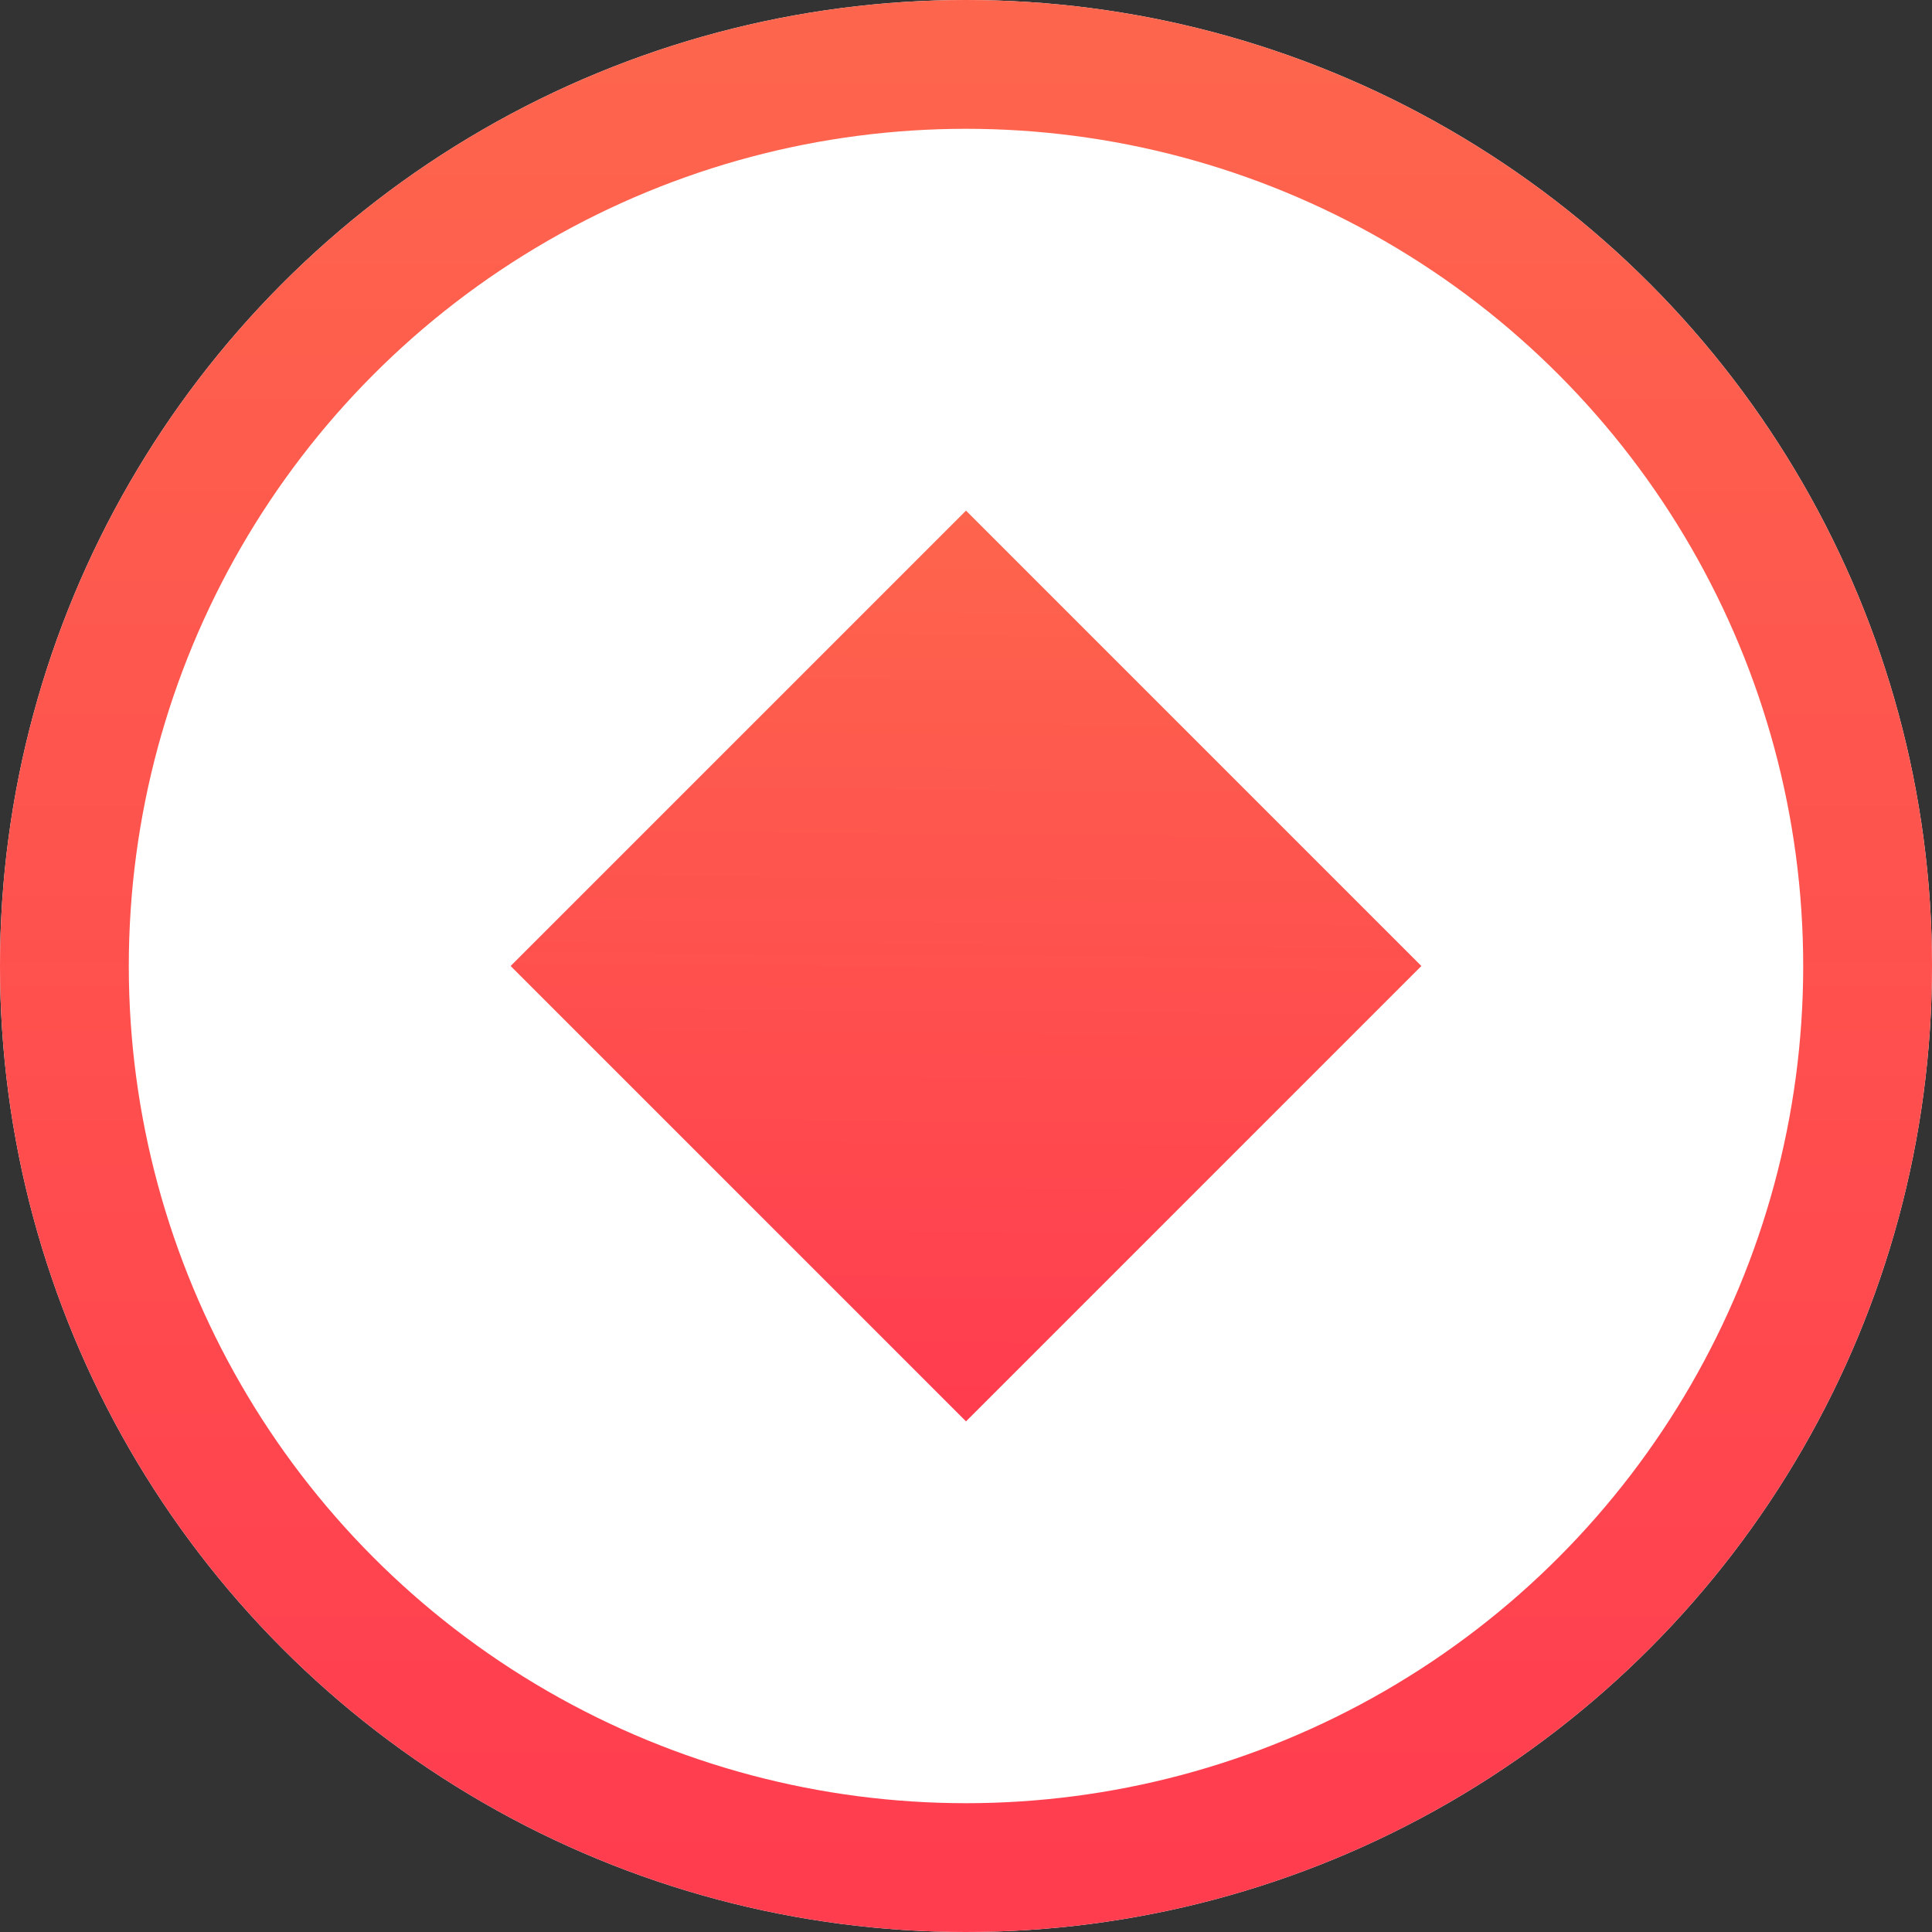 <?xml version="1.0" encoding="UTF-8"?>
<svg width="15px" height="15px" viewBox="0 0 15 15" version="1.1" xmlns="http://www.w3.org/2000/svg" xmlns:xlink="http://www.w3.org/1999/xlink">
    <rect x="0" y="0" width="15" height="15" fill="#333333" stroke="none"/>
    <!-- Generator: Sketch 44.1 (41455) - http://www.bohemiancoding.com/sketch -->
    <title>Group 5</title>
    <desc>Created with Sketch.</desc>
    <defs>
        <linearGradient x1="50%" y1="0%" x2="50%" y2="99.683%" id="linearGradient-1">
            <stop stop-color="#FE654D" offset="0%"></stop>
            <stop stop-color="#FF3D4F" offset="100%"></stop>
        </linearGradient>
        <circle id="path-2" cx="7.5" cy="7.5" r="7.5"></circle>
        <linearGradient x1="0%" y1="0%" x2="96.952%" y2="98.485%" id="linearGradient-3">
            <stop stop-color="#FE654D" offset="0%"></stop>
            <stop stop-color="#FF3D4F" offset="100%"></stop>
        </linearGradient>
    </defs>
    <g id="敲定页" stroke="none" stroke-width="1" fill="none" fill-rule="evenodd">
        <g id="资产首页" transform="translate(-15, -301)">
            <g id="Group-5" transform="translate(15, 301)">
                <rect id="Rectangle-7" x="0" y="0" width="15" height="15"></rect>
                <g id="Oval">
                    <use fill="#FFFFFF" fill-rule="evenodd" xlink:href="#path-2"></use>
                    <circle stroke="url(#linearGradient-1)" stroke-width="1" cx="7.5" cy="7.5" r="7"></circle>
                </g>
                <rect id="Rectangle" fill="url(#linearGradient-3)" transform="translate(7.5, 7.5) rotate(45) translate(-7.5, -7.5) " x="5" y="5" width="5" height="5"></rect>
            </g>
        </g>
    </g>
</svg>